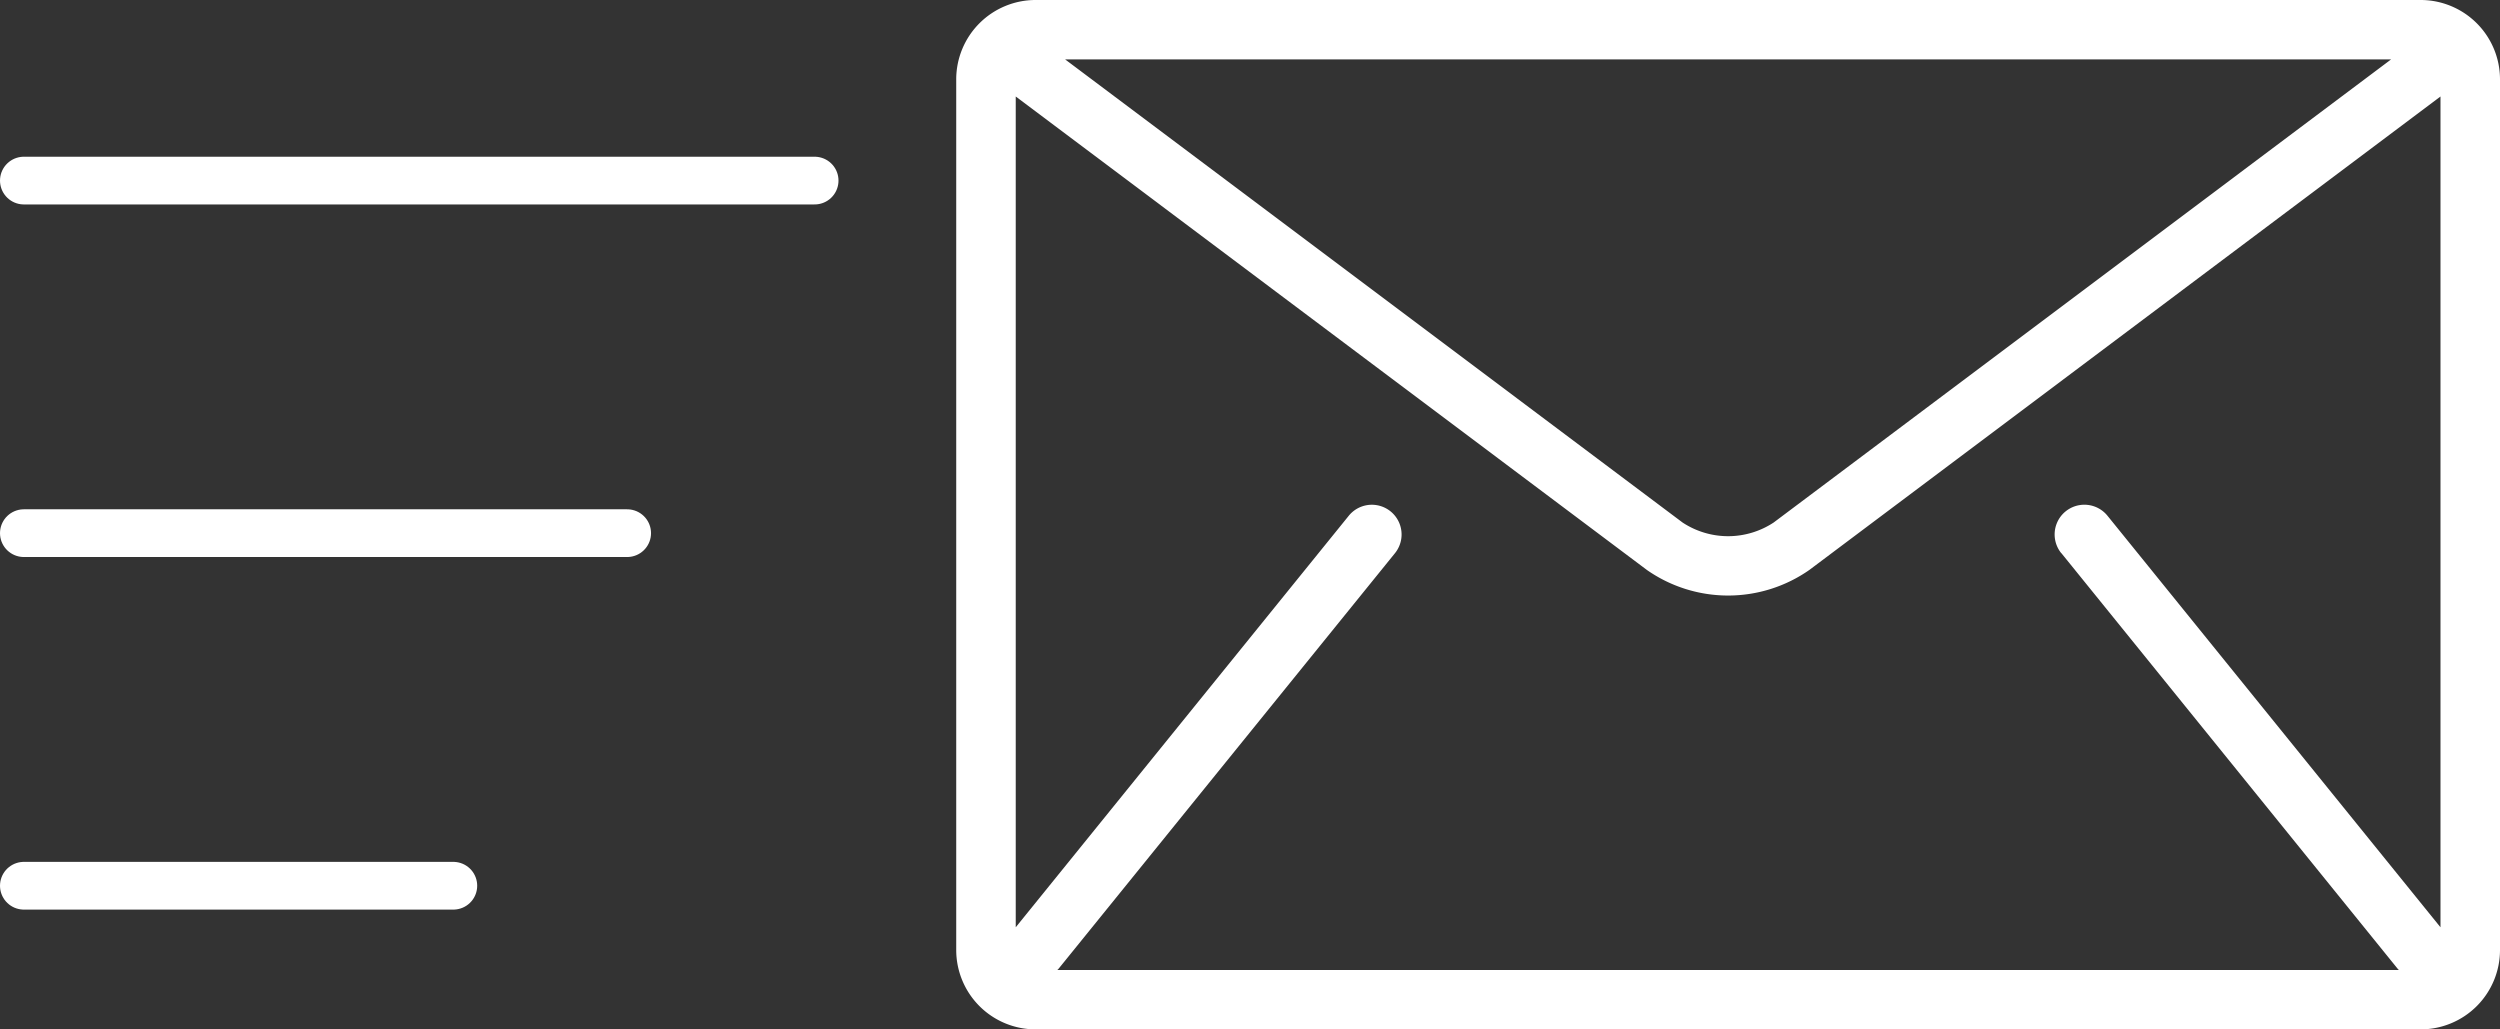<svg id="email" xmlns="http://www.w3.org/2000/svg" width="733.46" height="301.95" viewBox="0 0 733.46 301.95">
  <rect x="0" y="0" width="733.46" height="301.95" fill="#333333" stroke="none"/>
  <path id="emailBase" d="M710.24,0H303.76a23.29,23.29,0,0,0-23.22,23.23V278.72A23.29,23.29,0,0,0,303.76,302H710.24a23.29,23.29,0,0,0,23.22-23.23V23.23A23.29,23.29,0,0,0,710.24,0Zm-8.72,17.42L520.36,153.3a24.26,24.26,0,0,1-26.72,0L312.48,17.42ZM604.75,162.26l98.72,122c.1.12.22.21.32.32H310.21c.1-.11.22-.2.32-.32l98.72-121.95a8.71,8.71,0,0,0-13.54-11L298,272.05V28.31L483.19,167.23a41.59,41.59,0,0,0,47.62,0L716,28.31V272.05L618.29,151.3a8.71,8.71,0,0,0-13.54,11Z" fill="#fff"/>
  <line id="line3" x1="239" y1="52.98" x2="7" y2="52.98" fill="none" stroke="#fff" stroke-linecap="round" stroke-miterlimit="10" stroke-width="14"/>
  <line id="line2" x1="184" y1="156.42" x2="7" y2="156.42" fill="none" stroke="#fff" stroke-linecap="round" stroke-miterlimit="10" stroke-width="14"/>
  <line id="line1" x1="133" y1="259.86" x2="7" y2="259.86" fill="none" stroke="#fff" stroke-linecap="round" stroke-miterlimit="10" stroke-width="14"/>
</svg>
